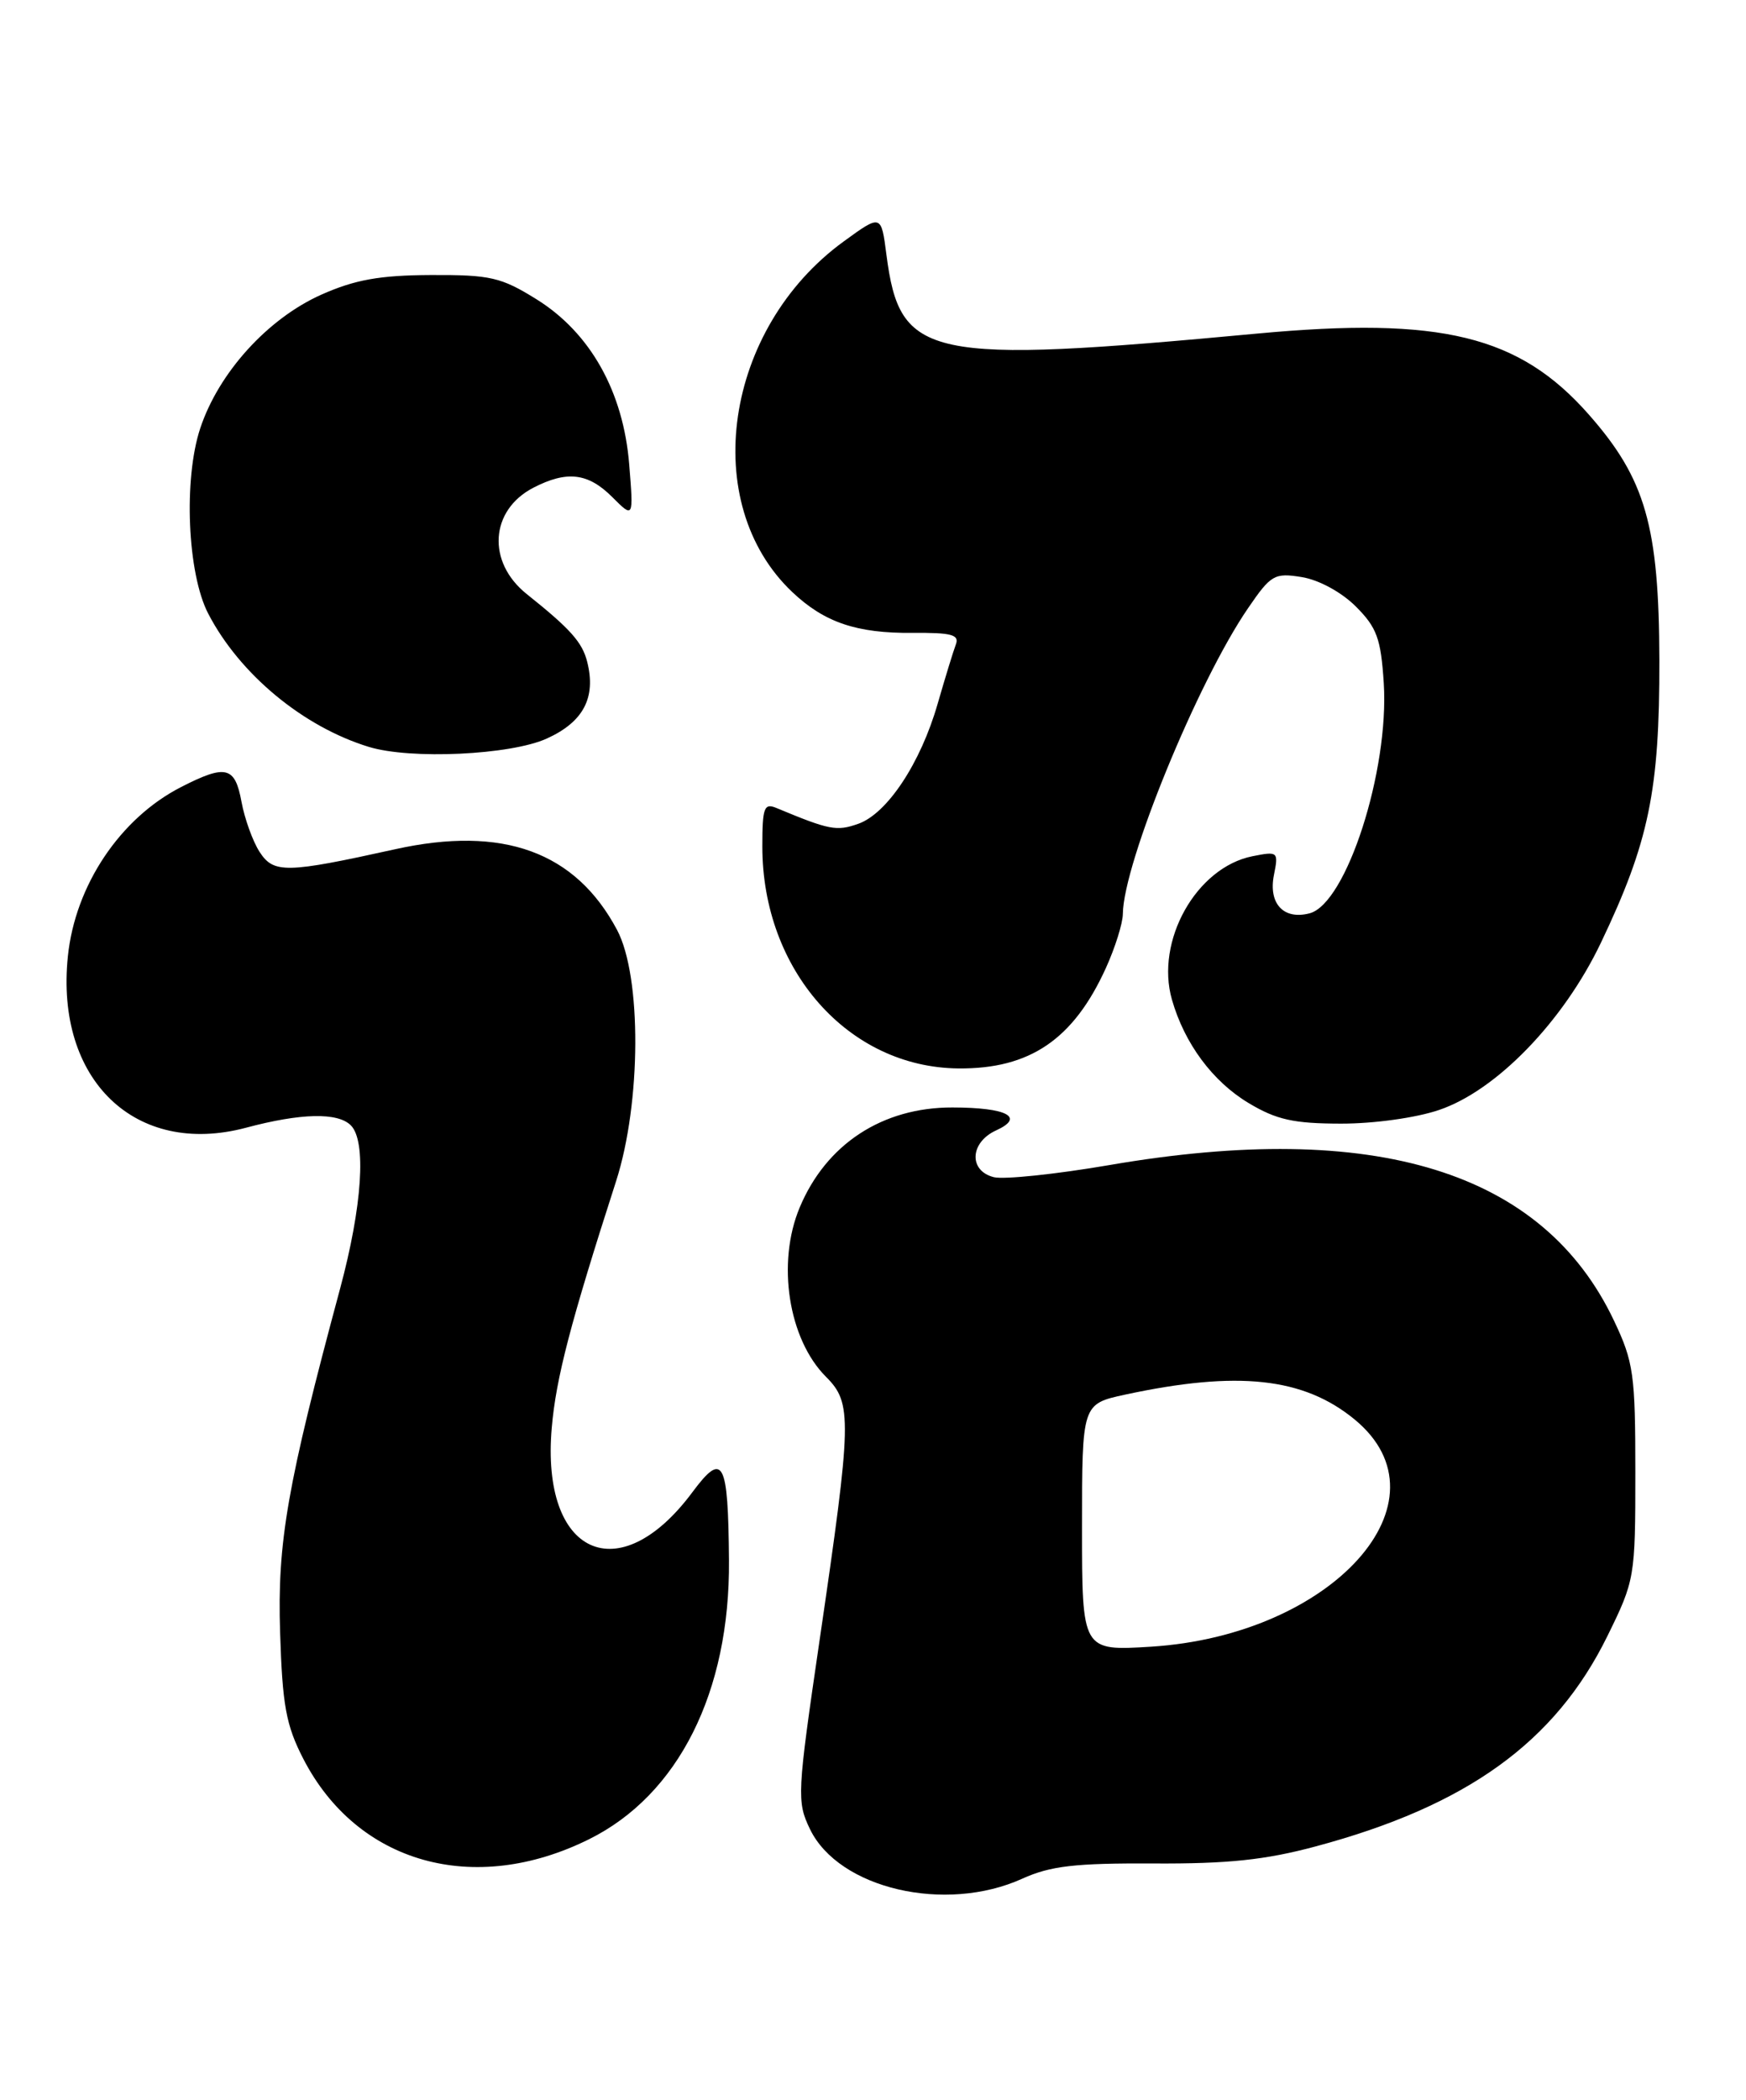 <?xml version="1.0" encoding="UTF-8" standalone="no"?>
<!DOCTYPE svg PUBLIC "-//W3C//DTD SVG 1.1//EN" "http://www.w3.org/Graphics/SVG/1.1/DTD/svg11.dtd" >
<svg xmlns="http://www.w3.org/2000/svg" xmlns:xlink="http://www.w3.org/1999/xlink" version="1.1" viewBox="0 0 213 256">
 <g >
 <path fill="currentColor"
d=" M 124.72 229.04 C 128.15 227.49 131.15 227.14 140.72 227.19 C 149.77 227.24 154.36 226.76 160.50 225.11 C 178.95 220.17 189.72 212.41 196.08 199.49 C 199.44 192.66 199.50 192.32 199.50 179.52 C 199.50 167.56 199.29 166.05 196.89 161.00 C 188.25 142.79 167.75 136.47 135.35 142.04 C 128.83 143.16 122.49 143.82 121.25 143.52 C 118.14 142.75 118.31 139.27 121.53 137.81 C 125.06 136.20 122.85 135.03 116.21 135.02 C 107.65 134.99 100.78 139.49 97.55 147.23 C 94.73 153.98 96.18 163.27 100.76 167.85 C 103.98 171.07 103.94 173.01 99.98 200.00 C 97.24 218.69 97.19 219.64 98.81 223.00 C 102.32 230.27 115.33 233.30 124.72 229.04 Z  M 71.85 224.24 C 82.76 218.84 89.06 206.29 88.93 190.23 C 88.83 178.03 88.22 176.88 84.47 181.92 C 75.52 193.96 65.96 189.60 67.31 174.07 C 67.83 168.02 69.59 161.28 75.16 144.00 C 78.23 134.46 78.29 119.05 75.28 113.38 C 70.21 103.84 61.36 100.62 48.19 103.54 C 34.88 106.48 33.38 106.51 31.66 103.85 C 30.83 102.56 29.84 99.81 29.46 97.75 C 28.67 93.44 27.56 93.16 22.12 95.94 C 14.66 99.74 9.17 107.94 8.28 116.59 C 6.72 131.66 16.52 141.08 30.01 137.49 C 36.71 135.70 41.20 135.60 42.80 137.20 C 44.72 139.12 44.20 147.05 41.48 157.14 C 35.03 181.08 33.82 188.00 34.17 199.00 C 34.45 207.91 34.89 210.33 37.00 214.43 C 43.58 227.19 57.80 231.20 71.85 224.24 Z  M 175.57 135.32 C 182.56 132.95 190.71 124.53 195.28 114.98 C 201.16 102.68 202.46 96.39 202.43 80.50 C 202.39 64.14 200.74 58.39 193.84 50.56 C 185.35 40.91 175.81 38.58 153.36 40.67 C 113.00 44.43 109.79 43.75 108.14 31.07 C 107.50 26.11 107.50 26.11 102.92 29.44 C 88.33 40.05 85.21 61.36 96.66 72.19 C 100.58 75.89 104.50 77.22 111.34 77.16 C 116.09 77.12 117.07 77.38 116.60 78.59 C 116.29 79.41 115.30 82.64 114.39 85.79 C 112.31 93.04 108.23 99.20 104.69 100.44 C 102.05 101.37 101.19 101.20 94.75 98.52 C 93.21 97.87 93.00 98.43 93.00 103.21 C 93.00 118.27 103.49 130.14 116.92 130.26 C 125.64 130.34 130.96 126.72 134.92 118.00 C 136.04 115.53 136.97 112.57 136.98 111.42 C 137.04 105.24 146.12 83.08 152.26 74.14 C 155.05 70.06 155.48 69.82 158.82 70.36 C 160.90 70.70 163.66 72.20 165.40 73.94 C 167.97 76.51 168.46 77.85 168.81 83.29 C 169.48 93.94 164.25 110.18 159.76 111.35 C 156.59 112.18 154.72 110.17 155.41 106.68 C 155.98 103.84 155.91 103.77 152.79 104.39 C 145.94 105.76 140.91 114.72 142.97 121.88 C 144.50 127.22 147.93 131.85 152.32 134.48 C 155.72 136.52 157.82 136.98 163.57 136.99 C 167.59 137.00 172.77 136.28 175.57 135.32 Z  M 66.71 90.04 C 71.17 88.02 72.73 85.06 71.64 80.71 C 71.04 78.30 69.59 76.68 64.25 72.42 C 59.37 68.52 59.77 62.20 65.07 59.46 C 69.16 57.35 71.74 57.65 74.69 60.60 C 77.29 63.20 77.29 63.20 76.76 56.64 C 76.05 47.76 72.02 40.58 65.47 36.50 C 61.13 33.80 59.84 33.50 52.57 33.53 C 46.31 33.56 43.31 34.10 39.21 35.92 C 32.66 38.84 26.68 45.43 24.43 52.21 C 22.37 58.41 22.86 69.93 25.40 74.81 C 29.23 82.19 36.98 88.61 45.00 91.06 C 50.09 92.62 62.30 92.05 66.71 90.04 Z  M 132.00 186.22 C 132.00 171.17 132.00 171.17 137.25 170.03 C 151.02 167.07 159.04 167.94 165.27 173.07 C 177.30 182.99 162.58 199.37 140.41 200.76 C 132.00 201.28 132.00 201.28 132.00 186.22 Z "/>
</g>
</svg>